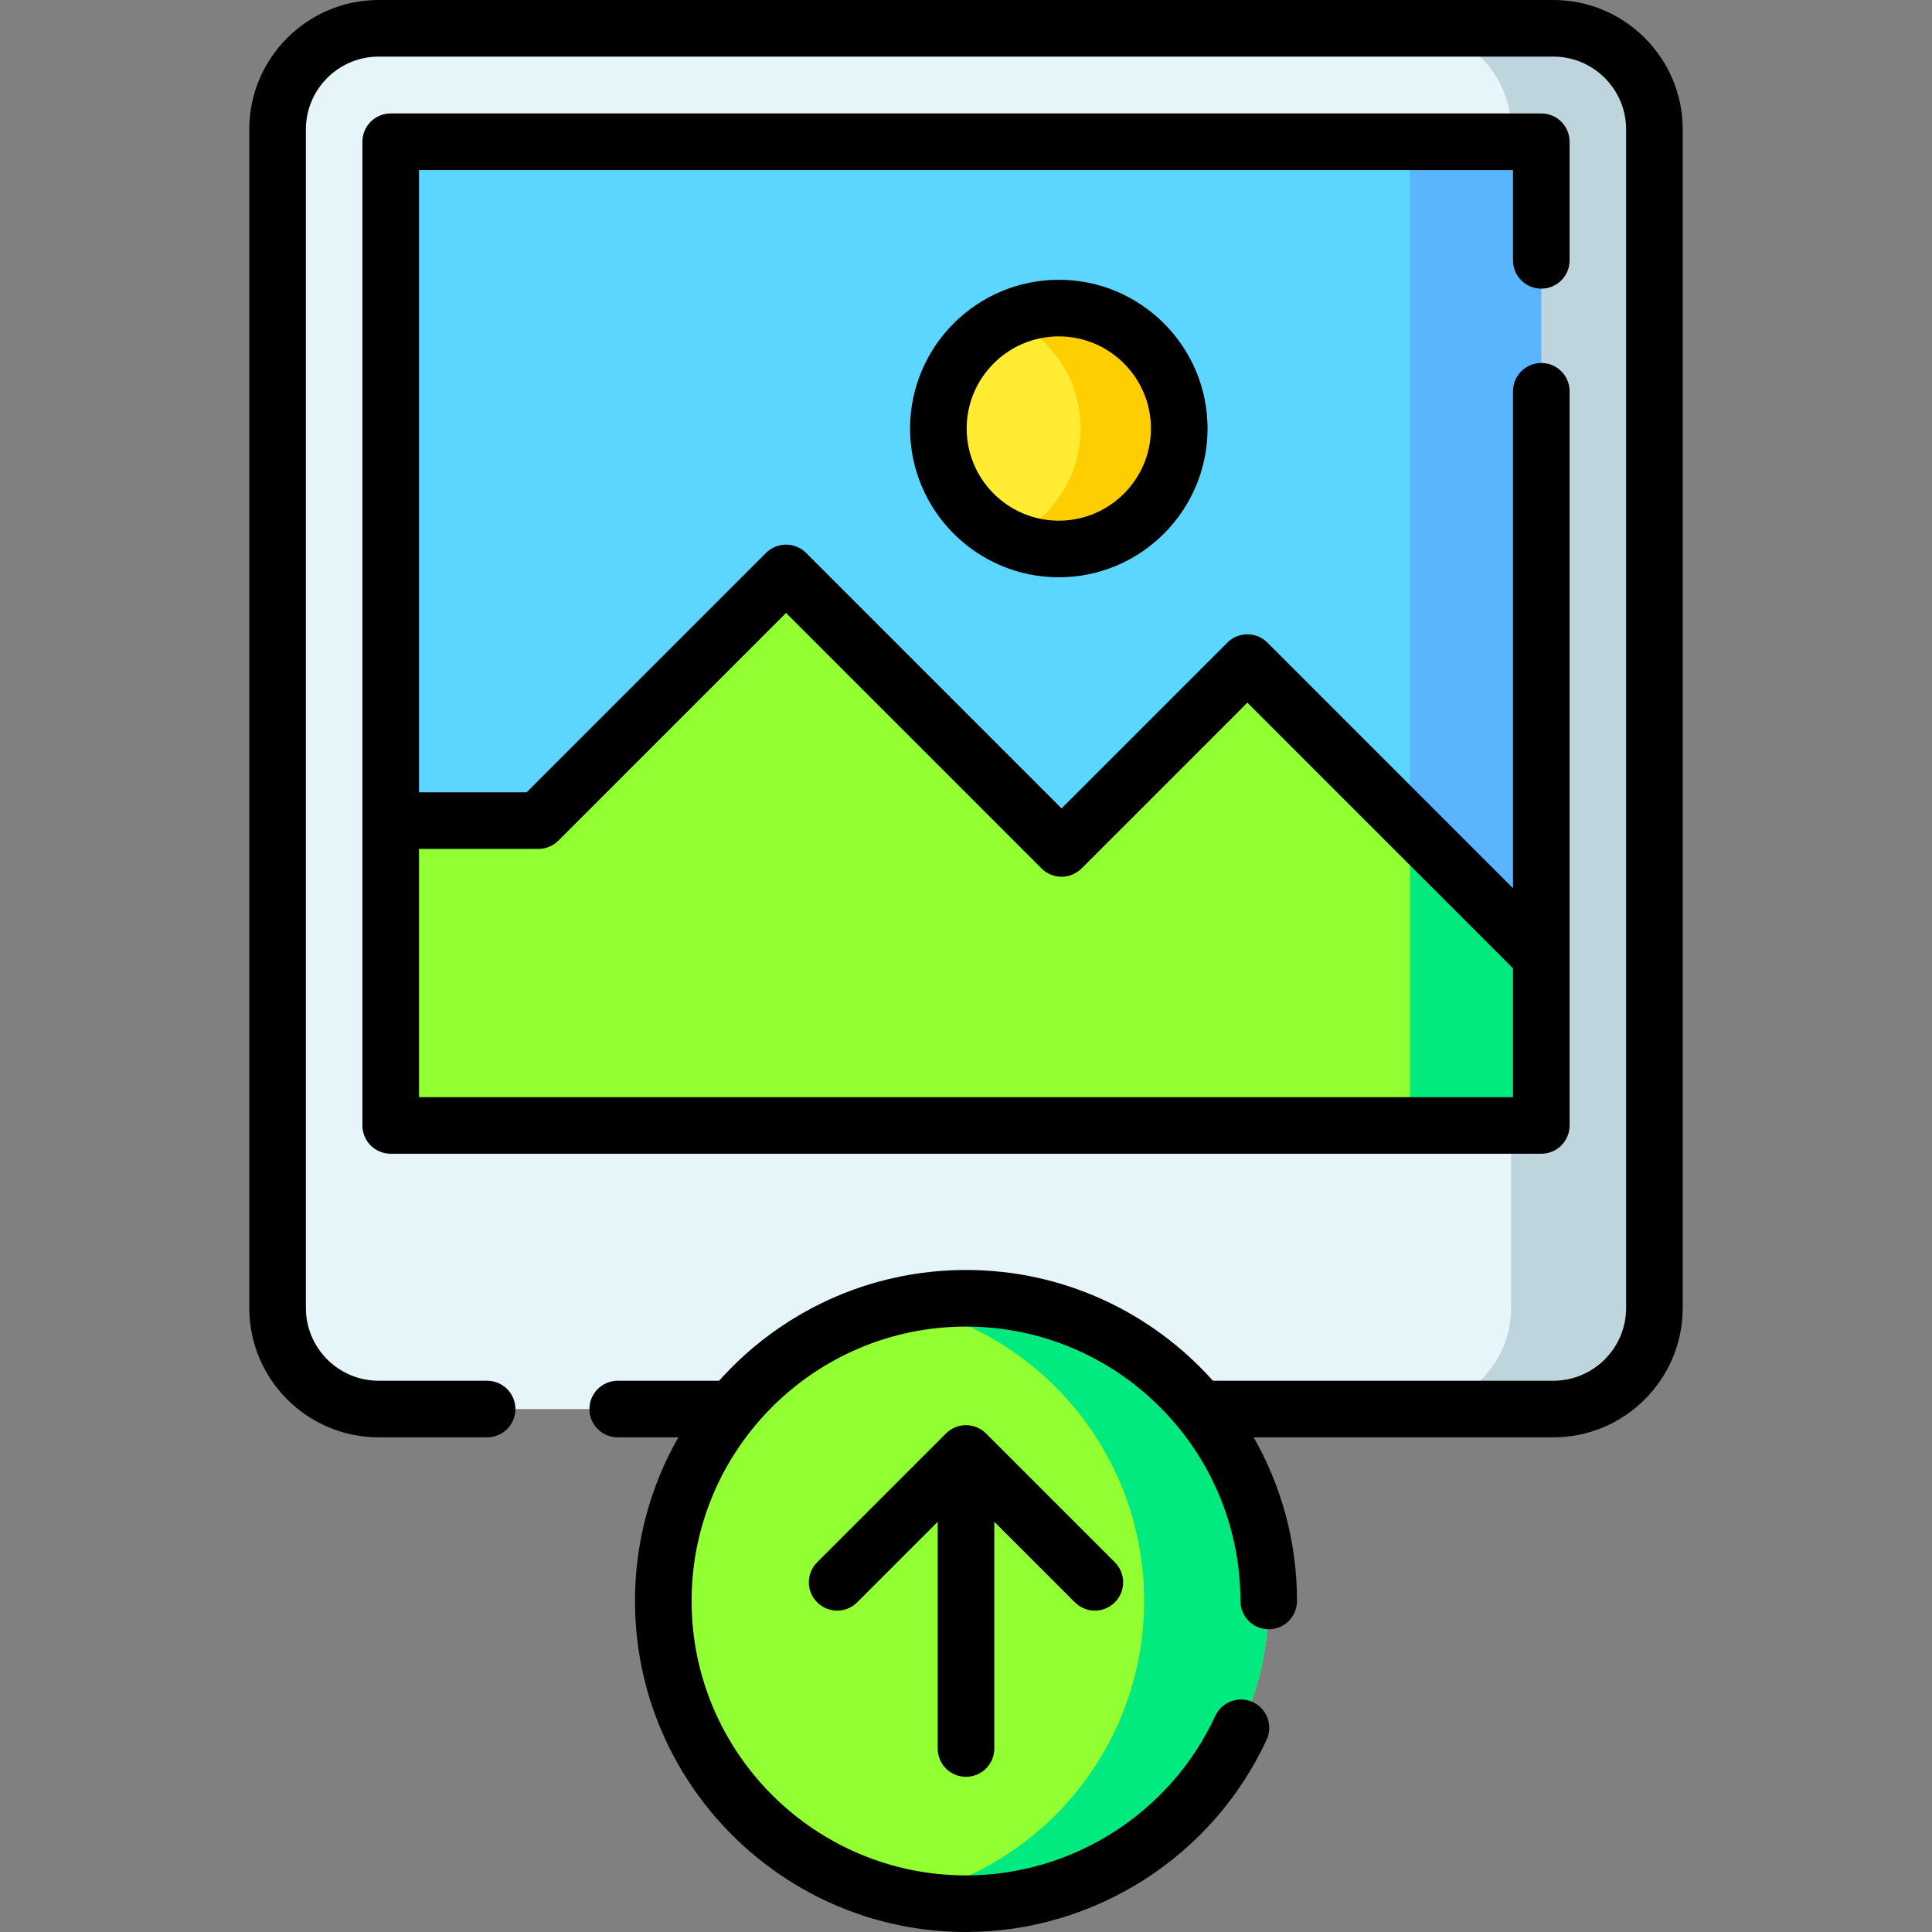 <svg id="Layer_1" enable-background="new 0 0 512 512" height="512" viewBox="0 0 512 512" width="512" xmlns="http://www.w3.org/2000/svg"><rect x="0" y="0" width="512" height="512" fill="#808080" stroke="none"/><g><g><path d="m438.432 34.293v312.33c0 14.8-11.99 26.79-26.79 26.79h-311.29c-14.8 0-26.79-11.99-26.79-26.79v-312.33c0-14.8 11.99-26.79 26.79-26.79h311.29c14.8 0 26.79 11.99 26.79 26.79z" fill="#e5f5f9"/><path d="m103.532 37.563h304.92v260.7h-304.92z" fill="#5cd5ff"/><path d="m438.432 34.293v312.33c0 14.8-11.99 26.79-26.79 26.79h-37.98c14.8 0 26.79-11.99 26.79-26.79v-312.33c0-14.8-11.99-26.79-26.79-26.79h37.98c14.8 0 26.79 11.99 26.79 26.79z" fill="#bfd5dd"/><path d="m373.662 37.563h34.79v260.7h-34.79z" fill="#5ab5ff"/><path d="m408.452 253.503v44.76h-304.92v-80.79h39.14l65.63-65.64 73.02 73.02 49.24-49.25 43.1 43.11z" fill="#91ff31"/><path d="m408.452 253.503v44.76h-34.79v-79.55z" fill="#00ea80"/><path d="m312.512 113.563c0 17.63-14.29 31.92-31.92 31.92-4.66 0-9.08-1-13.07-2.79-11.11-4.99-18.85-16.16-18.85-29.13s7.74-24.13 18.85-29.12c3.99-1.79 8.41-2.79 13.07-2.79 17.63 0 31.92 14.29 31.92 31.91z" fill="#ffeb31"/><path d="m312.512 113.563c0 17.63-14.29 31.92-31.92 31.92-4.66 0-9.08-1-13.07-2.79 11.12-4.99 18.86-16.16 18.86-29.13s-7.74-24.13-18.86-29.12c3.99-1.79 8.41-2.79 13.07-2.79 17.63 0 31.92 14.29 31.92 31.91z" fill="#ffce00"/></g><path d="m336.21 424.28c0 44.3-35.91 80.22-80.22 80.22-5.65 0-11.17-.59-16.5-1.7-36.38-7.61-63.72-39.87-63.72-78.52s27.34-70.92 63.72-78.52c5.33-1.11 10.85-1.7 16.5-1.7 44.31 0 80.22 35.91 80.22 80.22z" fill="#91ff31"/><path d="m336.21 424.28c0 44.3-35.91 80.22-80.22 80.22-5.65 0-11.17-.59-16.5-1.7 36.39-7.61 63.72-39.87 63.72-78.52s-27.33-70.92-63.72-78.52c5.33-1.11 10.85-1.7 16.5-1.7 44.31 0 80.22 35.91 80.22 80.22z" fill="#00ea80"/></g><g><path d="m411.648 0h-311.296c-18.907 0-34.289 15.382-34.289 34.289v312.335c0 18.907 15.382 34.289 34.289 34.289h28.737c4.142 0 7.5-3.357 7.5-7.5s-3.358-7.5-7.5-7.5h-28.737c-10.636 0-19.289-8.653-19.289-19.289v-312.335c0-10.636 8.653-19.289 19.289-19.289h311.296c10.636 0 19.289 8.653 19.289 19.289v312.335c0 10.636-8.653 19.289-19.289 19.289h-90.214c-16.077-18.004-39.454-29.356-65.434-29.356s-49.357 11.352-65.434 29.356h-26.865c-4.142 0-7.5 3.357-7.5 7.5s3.358 7.5 7.5 7.5h16.065c-7.308 12.798-11.488 27.602-11.488 43.365 0 48.37 39.352 87.722 87.722 87.722 34.091 0 65.364-20.004 79.67-50.962 1.738-3.761.098-8.217-3.662-9.955-3.76-1.737-8.217-.097-9.954 3.662-11.862 25.669-37.79 42.255-66.054 42.255-40.099 0-72.722-32.623-72.722-72.722s32.623-72.722 72.722-72.722 72.722 32.623 72.722 72.722c0 4.143 3.358 7.5 7.5 7.5s7.5-3.357 7.5-7.5c0-15.763-4.179-30.568-11.488-43.365h79.414c18.907 0 34.289-15.382 34.289-34.289v-312.335c0-18.907-15.382-34.289-34.289-34.289z"/><path d="m408.459 76.498c4.142 0 7.5-3.357 7.5-7.5v-31.435c0-4.143-3.358-7.5-7.5-7.5h-304.918c-4.142 0-7.5 3.357-7.5 7.5v260.694c0 4.143 3.358 7.5 7.5 7.5h304.919c4.142 0 7.5-3.357 7.5-7.5v-194.564c0-4.143-3.358-7.5-7.5-7.5s-7.5 3.357-7.5 7.5v131.698l-65.09-65.091c-1.406-1.406-3.314-2.196-5.303-2.196s-3.897.79-5.303 2.196l-43.94 43.94-67.709-67.71c-1.406-1.406-3.314-2.196-5.303-2.196s-3.897.79-5.303 2.196l-63.438 63.438h-28.529v-164.905h289.919v23.936c-.002 4.142 3.356 7.499 7.498 7.499zm-265.783 148.472c1.989 0 3.897-.79 5.303-2.196l60.332-60.332 67.709 67.71c1.406 1.406 3.314 2.196 5.303 2.196s3.897-.79 5.303-2.196l43.94-43.94 70.394 70.395v34.151h-289.919v-65.788z"/><path d="m241.177 113.565c0 21.735 17.683 39.419 39.419 39.419 21.735 0 39.418-17.684 39.418-39.419s-17.683-39.419-39.418-39.419c-21.736 0-39.419 17.684-39.419 39.419zm63.838 0c0 13.465-10.954 24.419-24.418 24.419-13.465 0-24.419-10.954-24.419-24.419s10.954-24.419 24.419-24.419c13.464 0 24.418 10.955 24.418 24.419z"/><path d="m256 470.874c4.142 0 7.5-3.357 7.5-7.5v-60.085l21.341 21.342c2.929 2.928 7.678 2.928 10.606 0 2.929-2.93 2.929-7.678 0-10.607l-34.145-34.145c-1.406-1.406-3.314-2.196-5.303-2.196s-3.897.79-5.303 2.196l-34.144 34.145c-2.929 2.93-2.929 7.678 0 10.607 1.464 1.464 3.384 2.196 5.303 2.196s3.839-.732 5.303-2.196l21.341-21.342v60.085c.001 4.143 3.359 7.5 7.501 7.5z"/></g></svg>